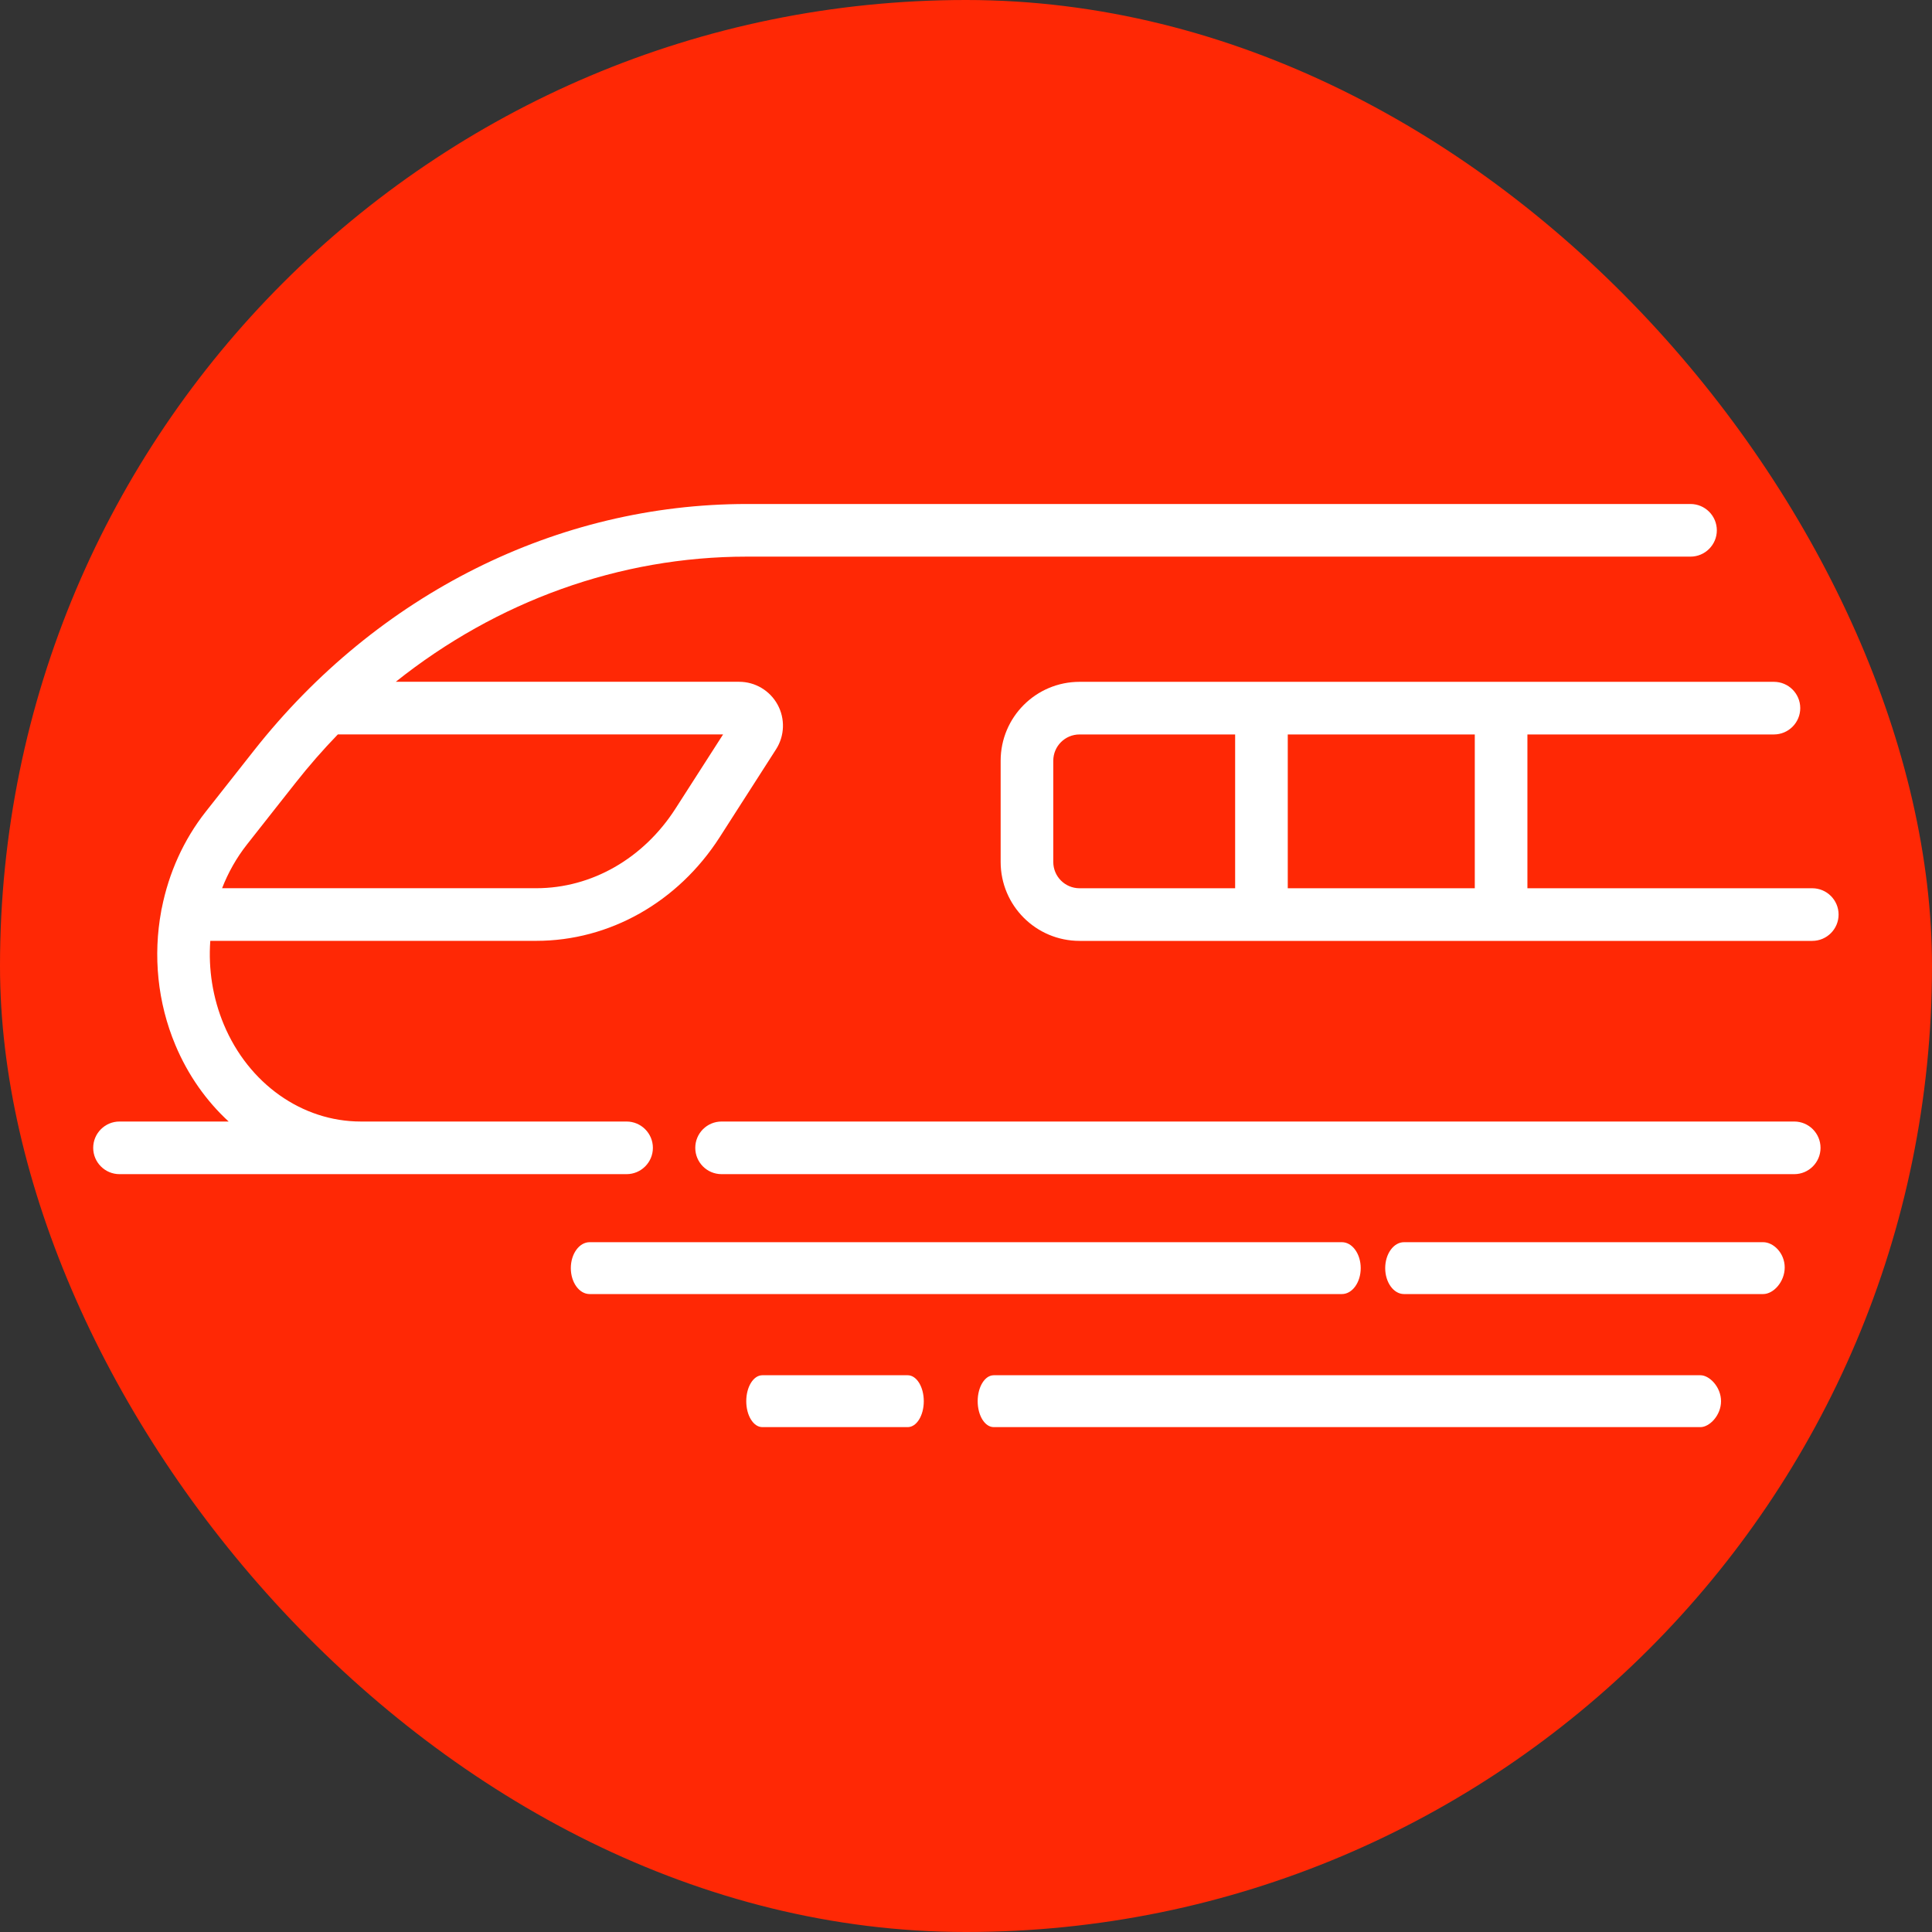<svg width="46" height="46" viewBox="0 0 46 46" fill="none" xmlns="http://www.w3.org/2000/svg">
<rect x="0" y="0" width="46" height="46" fill="#333333" stroke="none"/>
<rect width="46" height="46" rx="23" fill="#FF2805"/>
<path fill-rule="evenodd" clip-rule="evenodd" d="M17.779 12H40.249H40.25C40.596 12 40.877 12.281 40.877 12.627C40.877 12.972 40.596 13.253 40.25 13.253H17.78C14.747 13.253 11.827 14.316 9.423 16.233H17.598C17.98 16.233 18.331 16.442 18.514 16.777C18.697 17.112 18.683 17.52 18.477 17.841C18.257 18.183 17.97 18.631 17.664 19.109L17.663 19.11L17.137 19.931C16.14 21.485 14.507 22.401 12.769 22.401H5.007C4.958 23.074 5.064 23.762 5.332 24.4C5.918 25.795 7.185 26.703 8.592 26.703L8.604 26.703H14.918C15.264 26.703 15.545 26.984 15.545 27.33C15.545 27.675 15.264 27.956 14.918 27.956H2.845C2.5 27.956 2.219 27.675 2.219 27.33C2.219 26.984 2.5 26.703 2.845 26.703H5.444C4.914 26.215 4.477 25.6 4.177 24.885C3.749 23.867 3.643 22.75 3.838 21.695C3.841 21.669 3.846 21.644 3.853 21.619C4.018 20.788 4.37 19.997 4.899 19.326L6.048 17.868C8.987 14.139 13.272 12 17.779 12ZM7.033 18.644C7.353 18.237 7.691 17.851 8.044 17.486H17.216L17.216 17.487L16.082 19.254C15.324 20.436 14.091 21.148 12.769 21.148H5.288C5.433 20.774 5.633 20.42 5.884 20.102L6.569 19.232L7.033 18.644ZM42.72 27.956H17.18C16.834 27.956 16.554 27.675 16.554 27.33C16.554 26.984 16.834 26.703 17.18 26.703H42.72C43.066 26.703 43.346 26.984 43.346 27.33C43.346 27.675 43.066 27.956 42.72 27.956ZM33.429 30.811H41.98C42.227 30.811 42.493 30.518 42.493 30.177C42.493 29.837 42.227 29.576 41.98 29.576H33.429C33.182 29.576 32.981 29.853 32.981 30.194C32.981 30.534 33.182 30.811 33.429 30.811ZM14.039 30.811H31.95C32.197 30.811 32.398 30.534 32.398 30.194C32.398 29.853 32.197 29.576 31.95 29.576H14.039C13.792 29.576 13.591 29.853 13.591 30.194C13.591 30.534 13.792 30.811 14.039 30.811ZM21.613 33.979H18.15C17.939 33.979 17.768 33.703 17.768 33.362C17.768 33.021 17.939 32.744 18.15 32.744H21.613C21.824 32.744 21.995 33.021 21.995 33.362C21.995 33.703 21.824 33.979 21.613 33.979ZM40.489 33.979H23.66C23.449 33.979 23.278 33.703 23.278 33.362C23.278 33.021 23.449 32.744 23.66 32.744H40.489C40.699 32.744 40.977 33.021 40.977 33.362C40.977 33.703 40.699 33.979 40.489 33.979ZM25.704 16.234H30.034H35.741H42.236C42.582 16.234 42.863 16.514 42.863 16.86C42.863 17.206 42.582 17.487 42.236 17.487H36.367V21.149H43.149C43.495 21.149 43.776 21.43 43.776 21.775C43.776 22.121 43.495 22.402 43.149 22.402H35.741H30.034H25.704C24.666 22.402 23.825 21.56 23.825 20.522V18.113C23.825 17.075 24.666 16.234 25.704 16.234ZM35.114 21.149H30.661V17.487H35.114V21.149ZM29.408 17.487H25.704C25.358 17.487 25.078 17.767 25.078 18.113V20.522C25.078 20.869 25.358 21.149 25.704 21.149H29.408V17.487Z" fill="white"/>
</svg>
